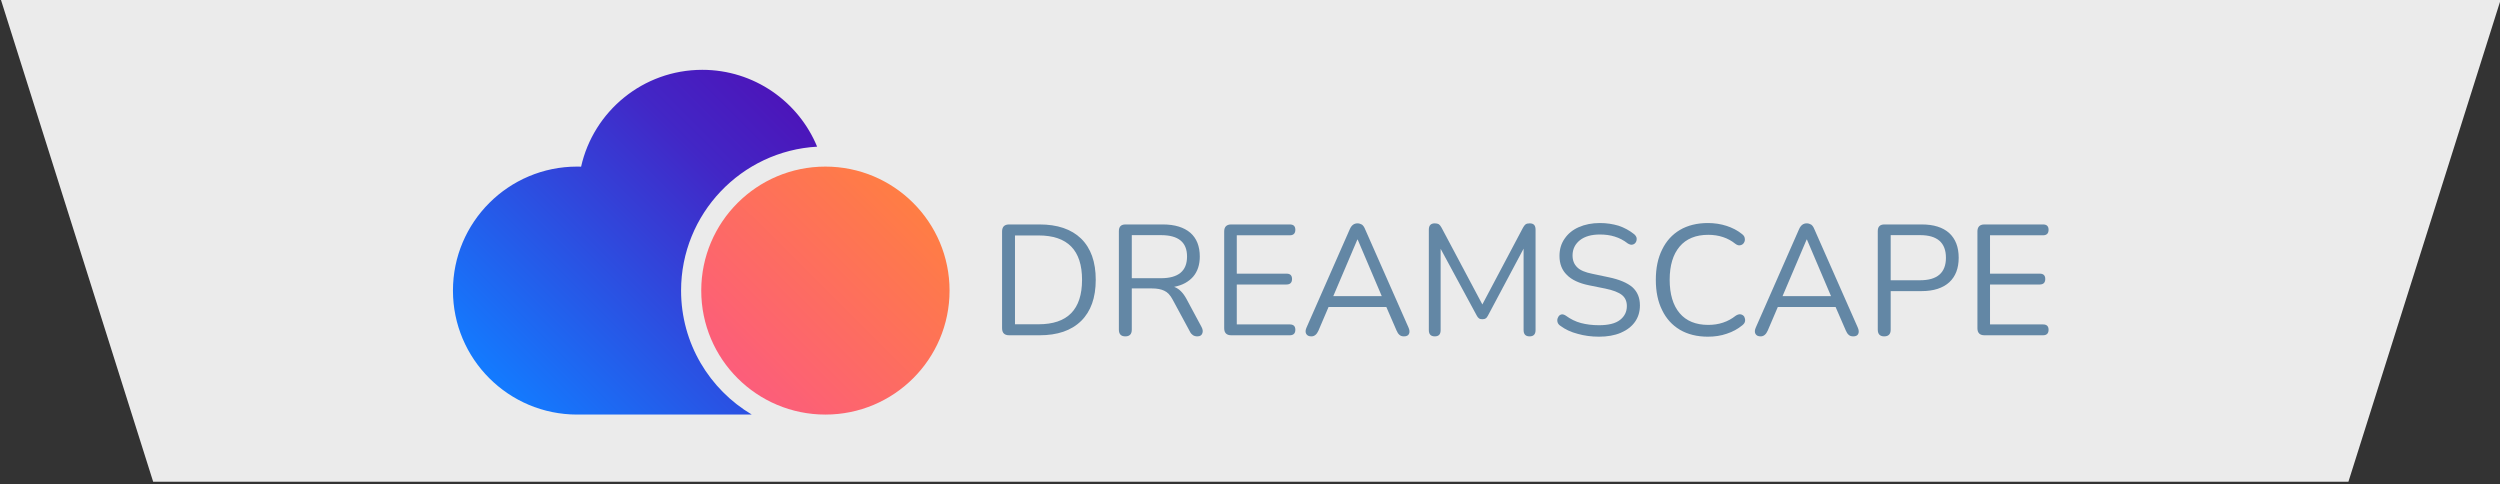 <?xml version="1.0" encoding="UTF-8" standalone="no"?>
<!DOCTYPE svg PUBLIC "-//W3C//DTD SVG 1.1//EN" "http://www.w3.org/Graphics/SVG/1.1/DTD/svg11.dtd">
<svg width="100%" height="100%" viewBox="0 0 2220 430" version="1.1" xmlns="http://www.w3.org/2000/svg" xmlns:xlink="http://www.w3.org/1999/xlink" xml:space="preserve" xmlns:serif="http://www.serif.com/" style="fill-rule:evenodd;clip-rule:evenodd;stroke-linejoin:round;stroke-miterlimit:2;">
    <rect x="0" y="0" width="2220" height="430" fill="#333333" stroke="none"/>
    <g id="Large" transform="matrix(0.911,0,0,0.465,266.801,148.918)">
        <rect x="-293" y="-320" width="2438" height="924" style="fill:none;"/>
        <g>
            <g transform="matrix(-3.762,9.01555e-16,-4.54715e-16,-7.265,4650.72,599.702)">
                <path d="M1314,127.18L666,127.18L705.599,0L1274.4,0L1314,127.18Z" style="fill:rgb(235,235,235);"/>
            </g>
            <g transform="matrix(1.609,0,0,3.148,-598.002,-2544.92)">
                <g transform="matrix(1.223,0,0,1.223,-39.829,228.051)">
                    <path d="M560.031,597L474,597L474,596.998C473.832,596.999 473.666,597 473.5,597C439.557,597 412,569.443 412,535.5C412,501.557 439.557,474 473.5,474C474.162,474 474.821,474.01 475.482,474.031C481.631,446.557 506.184,426 535.5,426C561.166,426 583.182,441.757 592.392,464.116C554.841,466.245 525,497.415 525,535.5C525,561.644 539.062,584.529 560.031,597Z" style="fill:url(#_Linear1);"/>
                </g>
                <g transform="matrix(1.223,0,0,1.223,46.996,198.702)">
                    <circle cx="525.5" cy="559.5" r="61.5" style="fill:url(#_Linear2);"/>
                </g>
                <g transform="matrix(7.947,0,0,7.947,-5229.28,-3145.87)">
                    <g>
                        <g transform="matrix(1,0,0,1,757.229,510.375)">
                            <g transform="matrix(12,0,0,12,0,0)">
                                <path d="M0.132,-0C0.102,-0 0.087,-0.015 0.087,-0.045L0.087,-0.66C0.087,-0.69 0.102,-0.705 0.132,-0.705L0.325,-0.705C0.439,-0.705 0.527,-0.675 0.589,-0.615C0.651,-0.554 0.682,-0.467 0.682,-0.353C0.682,-0.239 0.651,-0.152 0.589,-0.091C0.527,-0.03 0.439,-0 0.325,-0L0.132,-0ZM0.169,-0.07L0.319,-0.07C0.503,-0.07 0.595,-0.164 0.595,-0.353C0.595,-0.541 0.503,-0.635 0.319,-0.635L0.169,-0.635L0.169,-0.07Z" style="fill:rgb(99,135,165);fill-rule:nonzero;"/>
                            </g>
                            <g transform="matrix(12,0,0,12,8.904,0)">
                                <path d="M0.128,0.007C0.101,0.007 0.087,-0.007 0.087,-0.036L0.087,-0.663C0.087,-0.691 0.101,-0.705 0.129,-0.705L0.366,-0.705C0.442,-0.705 0.5,-0.687 0.541,-0.652C0.581,-0.617 0.601,-0.566 0.601,-0.501C0.601,-0.449 0.587,-0.406 0.559,-0.373C0.53,-0.34 0.49,-0.318 0.438,-0.308C0.469,-0.297 0.495,-0.271 0.517,-0.23L0.613,-0.051C0.62,-0.037 0.622,-0.024 0.617,-0.012C0.612,0.001 0.602,0.007 0.585,0.007C0.574,0.007 0.564,0.004 0.557,-0.001C0.55,-0.006 0.543,-0.013 0.538,-0.024L0.429,-0.226C0.414,-0.255 0.396,-0.274 0.376,-0.283C0.356,-0.293 0.33,-0.298 0.297,-0.298L0.169,-0.298L0.169,-0.036C0.169,-0.007 0.155,0.007 0.128,0.007ZM0.169,-0.363L0.354,-0.363C0.465,-0.363 0.52,-0.409 0.52,-0.501C0.52,-0.592 0.465,-0.637 0.354,-0.637L0.169,-0.637L0.169,-0.363Z" style="fill:rgb(99,135,165);fill-rule:nonzero;"/>
                            </g>
                            <g transform="matrix(12,0,0,12,16.932,0)">
                                <path d="M0.132,-0C0.102,-0 0.087,-0.015 0.087,-0.045L0.087,-0.66C0.087,-0.69 0.102,-0.705 0.132,-0.705L0.504,-0.705C0.527,-0.705 0.539,-0.694 0.539,-0.671C0.539,-0.648 0.527,-0.636 0.504,-0.636L0.167,-0.636L0.167,-0.392L0.483,-0.392C0.506,-0.392 0.518,-0.381 0.518,-0.358C0.518,-0.335 0.506,-0.323 0.483,-0.323L0.167,-0.323L0.167,-0.069L0.504,-0.069C0.527,-0.069 0.539,-0.058 0.539,-0.035C0.539,-0.012 0.527,-0 0.504,-0L0.132,-0Z" style="fill:rgb(99,135,165);fill-rule:nonzero;"/>
                            </g>
                        </g>
                        <g transform="matrix(1,0,0,1,780.989,510.375)">
                            <g transform="matrix(12,0,0,12,0,0)">
                                <path d="M0.072,0.007C0.056,0.007 0.045,0.002 0.039,-0.009C0.033,-0.02 0.034,-0.033 0.041,-0.049L0.316,-0.675C0.327,-0.7 0.343,-0.712 0.365,-0.712C0.375,-0.712 0.384,-0.709 0.393,-0.704C0.401,-0.698 0.408,-0.688 0.413,-0.675L0.689,-0.049C0.696,-0.033 0.697,-0.02 0.692,-0.009C0.687,0.002 0.676,0.007 0.66,0.007C0.648,0.007 0.638,0.004 0.631,-0.003C0.624,-0.009 0.618,-0.018 0.613,-0.03L0.548,-0.18L0.181,-0.18L0.117,-0.03C0.106,-0.005 0.091,0.007 0.072,0.007ZM0.364,-0.609L0.211,-0.249L0.519,-0.249L0.366,-0.609L0.364,-0.609Z" style="fill:rgb(99,135,165);fill-rule:nonzero;"/>
                            </g>
                            <g transform="matrix(12,0,0,12,8.748,0)">
                                <path d="M0.127,0.007C0.102,0.007 0.089,-0.006 0.089,-0.033L0.089,-0.672C0.089,-0.699 0.102,-0.712 0.127,-0.712C0.138,-0.712 0.146,-0.71 0.153,-0.706C0.159,-0.701 0.165,-0.694 0.17,-0.684L0.429,-0.196L0.687,-0.684C0.692,-0.694 0.698,-0.701 0.704,-0.706C0.71,-0.71 0.719,-0.712 0.73,-0.712C0.755,-0.712 0.767,-0.699 0.767,-0.672L0.767,-0.033C0.767,-0.006 0.754,0.007 0.729,0.007C0.704,0.007 0.691,-0.006 0.691,-0.033L0.691,-0.551L0.465,-0.126C0.46,-0.117 0.456,-0.111 0.451,-0.108C0.446,-0.104 0.438,-0.102 0.429,-0.102C0.42,-0.102 0.412,-0.104 0.407,-0.108C0.402,-0.112 0.397,-0.118 0.393,-0.126L0.164,-0.55L0.164,-0.033C0.164,-0.006 0.152,0.007 0.127,0.007Z" style="fill:rgb(99,135,165);fill-rule:nonzero;"/>
                            </g>
                            <g transform="matrix(12,0,0,12,19.008,0)">
                                <path d="M0.315,0.009C0.267,0.009 0.222,0.003 0.18,-0.009C0.137,-0.02 0.101,-0.037 0.07,-0.06C0.059,-0.067 0.053,-0.076 0.051,-0.086C0.049,-0.096 0.05,-0.105 0.055,-0.114C0.059,-0.123 0.065,-0.129 0.074,-0.132C0.083,-0.135 0.093,-0.132 0.104,-0.125C0.134,-0.103 0.166,-0.087 0.2,-0.078C0.234,-0.069 0.272,-0.064 0.315,-0.064C0.375,-0.064 0.42,-0.075 0.449,-0.098C0.477,-0.12 0.492,-0.149 0.492,-0.186C0.492,-0.215 0.482,-0.239 0.461,-0.256C0.44,-0.273 0.404,-0.287 0.355,-0.297L0.251,-0.318C0.188,-0.331 0.141,-0.353 0.111,-0.384C0.08,-0.414 0.064,-0.454 0.064,-0.505C0.064,-0.547 0.075,-0.584 0.097,-0.615C0.118,-0.646 0.148,-0.671 0.187,-0.688C0.226,-0.705 0.27,-0.714 0.321,-0.714C0.363,-0.714 0.402,-0.708 0.439,-0.697C0.475,-0.685 0.508,-0.667 0.537,-0.644C0.546,-0.637 0.552,-0.628 0.554,-0.619C0.555,-0.609 0.554,-0.6 0.549,-0.592C0.544,-0.584 0.538,-0.579 0.529,-0.577C0.52,-0.574 0.51,-0.577 0.498,-0.584C0.471,-0.605 0.444,-0.619 0.414,-0.628C0.386,-0.637 0.354,-0.641 0.32,-0.641C0.267,-0.641 0.225,-0.629 0.194,-0.605C0.163,-0.58 0.147,-0.548 0.147,-0.508C0.147,-0.476 0.157,-0.451 0.177,-0.432C0.196,-0.413 0.228,-0.4 0.273,-0.391L0.377,-0.369C0.444,-0.355 0.494,-0.334 0.527,-0.306C0.559,-0.277 0.575,-0.239 0.575,-0.19C0.575,-0.151 0.565,-0.116 0.544,-0.086C0.523,-0.056 0.493,-0.033 0.454,-0.016C0.414,0.001 0.368,0.009 0.315,0.009Z" style="fill:rgb(99,135,165);fill-rule:nonzero;"/>
                            </g>
                            <g transform="matrix(12,0,0,12,26.388,0)">
                                <path d="M0.392,0.009C0.323,0.009 0.263,-0.006 0.214,-0.035C0.165,-0.064 0.127,-0.106 0.101,-0.16C0.074,-0.214 0.061,-0.278 0.061,-0.353C0.061,-0.427 0.074,-0.491 0.101,-0.545C0.127,-0.599 0.165,-0.641 0.214,-0.67C0.263,-0.699 0.323,-0.714 0.392,-0.714C0.433,-0.714 0.473,-0.708 0.51,-0.696C0.547,-0.684 0.58,-0.667 0.607,-0.645C0.618,-0.637 0.625,-0.628 0.626,-0.617C0.628,-0.606 0.626,-0.597 0.621,-0.589C0.616,-0.58 0.608,-0.575 0.599,-0.573C0.589,-0.57 0.578,-0.573 0.566,-0.582C0.519,-0.62 0.461,-0.639 0.394,-0.639C0.315,-0.639 0.254,-0.614 0.212,-0.564C0.17,-0.514 0.149,-0.444 0.149,-0.353C0.149,-0.262 0.17,-0.191 0.212,-0.141C0.254,-0.091 0.315,-0.066 0.394,-0.066C0.461,-0.066 0.519,-0.085 0.568,-0.124C0.58,-0.132 0.591,-0.135 0.601,-0.133C0.61,-0.131 0.618,-0.126 0.623,-0.118C0.627,-0.11 0.629,-0.101 0.628,-0.091C0.627,-0.081 0.621,-0.072 0.611,-0.064C0.582,-0.04 0.549,-0.022 0.512,-0.01C0.475,0.003 0.435,0.009 0.392,0.009Z" style="fill:rgb(99,135,165);fill-rule:nonzero;"/>
                            </g>
                        </g>
                        <g transform="matrix(1,0,0,1,815.237,510.375)">
                            <g transform="matrix(12,0,0,12,0,0)">
                                <path d="M0.072,0.007C0.056,0.007 0.045,0.002 0.039,-0.009C0.033,-0.02 0.034,-0.033 0.041,-0.049L0.316,-0.675C0.327,-0.7 0.343,-0.712 0.365,-0.712C0.375,-0.712 0.384,-0.709 0.393,-0.704C0.401,-0.698 0.408,-0.688 0.413,-0.675L0.689,-0.049C0.696,-0.033 0.697,-0.02 0.692,-0.009C0.687,0.002 0.676,0.007 0.66,0.007C0.648,0.007 0.638,0.004 0.631,-0.003C0.624,-0.009 0.618,-0.018 0.613,-0.03L0.548,-0.18L0.181,-0.18L0.117,-0.03C0.106,-0.005 0.091,0.007 0.072,0.007ZM0.364,-0.609L0.211,-0.249L0.519,-0.249L0.366,-0.609L0.364,-0.609Z" style="fill:rgb(99,135,165);fill-rule:nonzero;"/>
                            </g>
                            <g transform="matrix(12,0,0,12,8.748,0)">
                                <path d="M0.128,0.007C0.101,0.007 0.087,-0.007 0.087,-0.036L0.087,-0.663C0.087,-0.691 0.101,-0.705 0.129,-0.705L0.366,-0.705C0.442,-0.705 0.5,-0.687 0.541,-0.65C0.581,-0.613 0.601,-0.561 0.601,-0.493C0.601,-0.426 0.581,-0.374 0.541,-0.337C0.5,-0.3 0.442,-0.281 0.366,-0.281L0.169,-0.281L0.169,-0.036C0.169,-0.007 0.155,0.007 0.128,0.007ZM0.169,-0.35L0.356,-0.35C0.465,-0.35 0.52,-0.398 0.52,-0.493C0.52,-0.589 0.465,-0.637 0.356,-0.637L0.169,-0.637L0.169,-0.35Z" style="fill:rgb(99,135,165);fill-rule:nonzero;"/>
                            </g>
                            <g transform="matrix(12,0,0,12,16.344,0)">
                                <path d="M0.132,-0C0.102,-0 0.087,-0.015 0.087,-0.045L0.087,-0.66C0.087,-0.69 0.102,-0.705 0.132,-0.705L0.504,-0.705C0.527,-0.705 0.539,-0.694 0.539,-0.671C0.539,-0.648 0.527,-0.636 0.504,-0.636L0.167,-0.636L0.167,-0.392L0.483,-0.392C0.506,-0.392 0.518,-0.381 0.518,-0.358C0.518,-0.335 0.506,-0.323 0.483,-0.323L0.167,-0.323L0.167,-0.069L0.504,-0.069C0.527,-0.069 0.539,-0.058 0.539,-0.035C0.539,-0.012 0.527,-0 0.504,-0L0.132,-0Z" style="fill:rgb(99,135,165);fill-rule:nonzero;"/>
                            </g>
                        </g>
                    </g>
                </g>
            </g>
        </g>
    </g>
    <defs>
        <linearGradient id="_Linear1" x1="0" y1="0" x2="1" y2="0" gradientUnits="userSpaceOnUse" gradientTransform="matrix(184.432,-184.432,184.432,184.432,436.321,585.293)"><stop offset="0" style="stop-color:rgb(19,123,255);stop-opacity:1"/><stop offset="0.58" style="stop-color:rgb(66,39,198);stop-opacity:1"/><stop offset="1" style="stop-color:rgb(88,0,171);stop-opacity:1"/></linearGradient>
        <linearGradient id="_Linear2" x1="0" y1="0" x2="1" y2="0" gradientUnits="userSpaceOnUse" gradientTransform="matrix(95.256,-95.256,95.256,95.256,482.871,611.319)"><stop offset="0" style="stop-color:rgb(252,92,125);stop-opacity:1"/><stop offset="1" style="stop-color:rgb(255,127,65);stop-opacity:1"/></linearGradient>
    </defs>
</svg>
